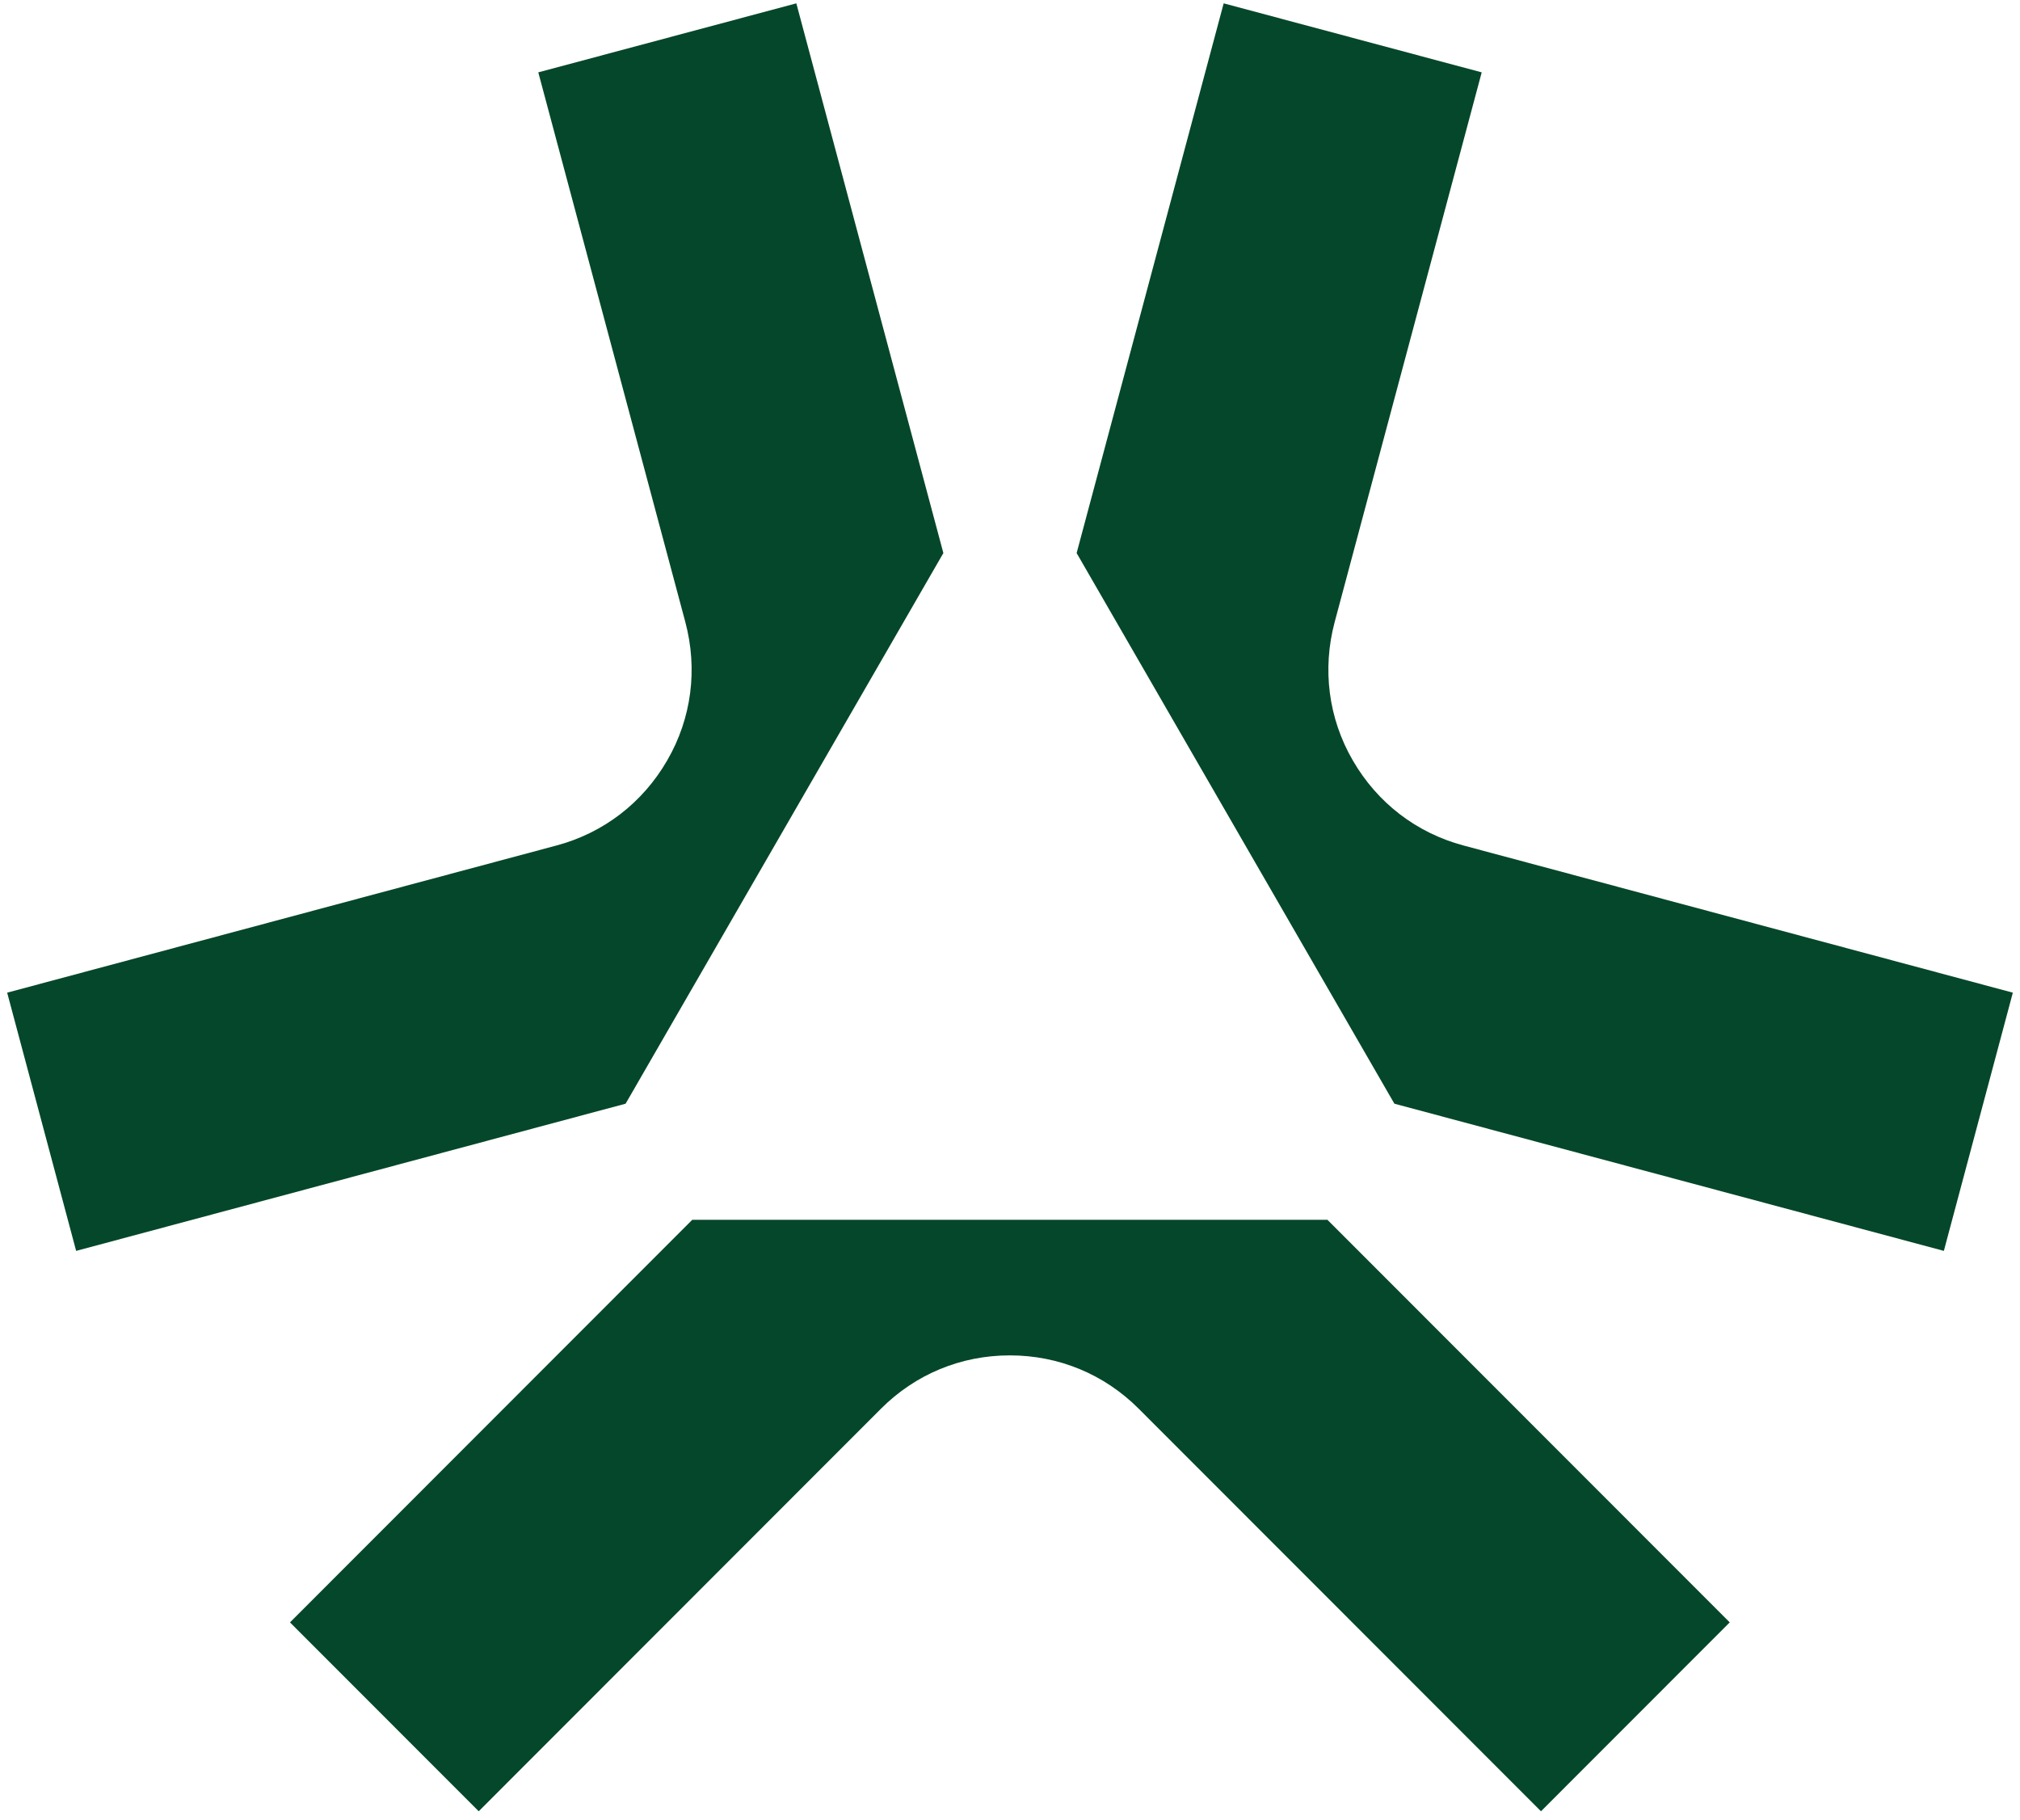 <svg width="141" height="127" viewBox="0 0 141 127" fill="none" xmlns="http://www.w3.org/2000/svg">
<path d="M92.659 85.128L120.738 113.222L107.563 126.404L79.484 98.31C77.077 95.902 73.903 94.588 70.489 94.588C67.075 94.588 63.902 95.902 61.494 98.31L33.416 126.404L20.241 113.222L48.319 85.128H92.637H92.659Z" fill="#05472A"/>
<path d="M97.342 77.026L135.685 87.296L140.5 69.275L102.157 59.005C98.874 58.129 96.138 56.027 94.431 53.071C92.724 50.136 92.287 46.699 93.162 43.414L103.426 5.05L85.415 0.233L75.151 38.597L97.32 77.004L97.342 77.026Z" fill="#05472A"/>
<path d="M43.658 77.026L5.315 87.296L0.5 69.275L38.843 59.005C42.126 58.129 44.861 56.027 46.569 53.071C48.276 50.136 48.713 46.699 47.838 43.414L37.574 5.05L55.585 0.233L65.849 38.597L43.68 77.004L43.658 77.026Z" fill="#05472A"/>
</svg>
